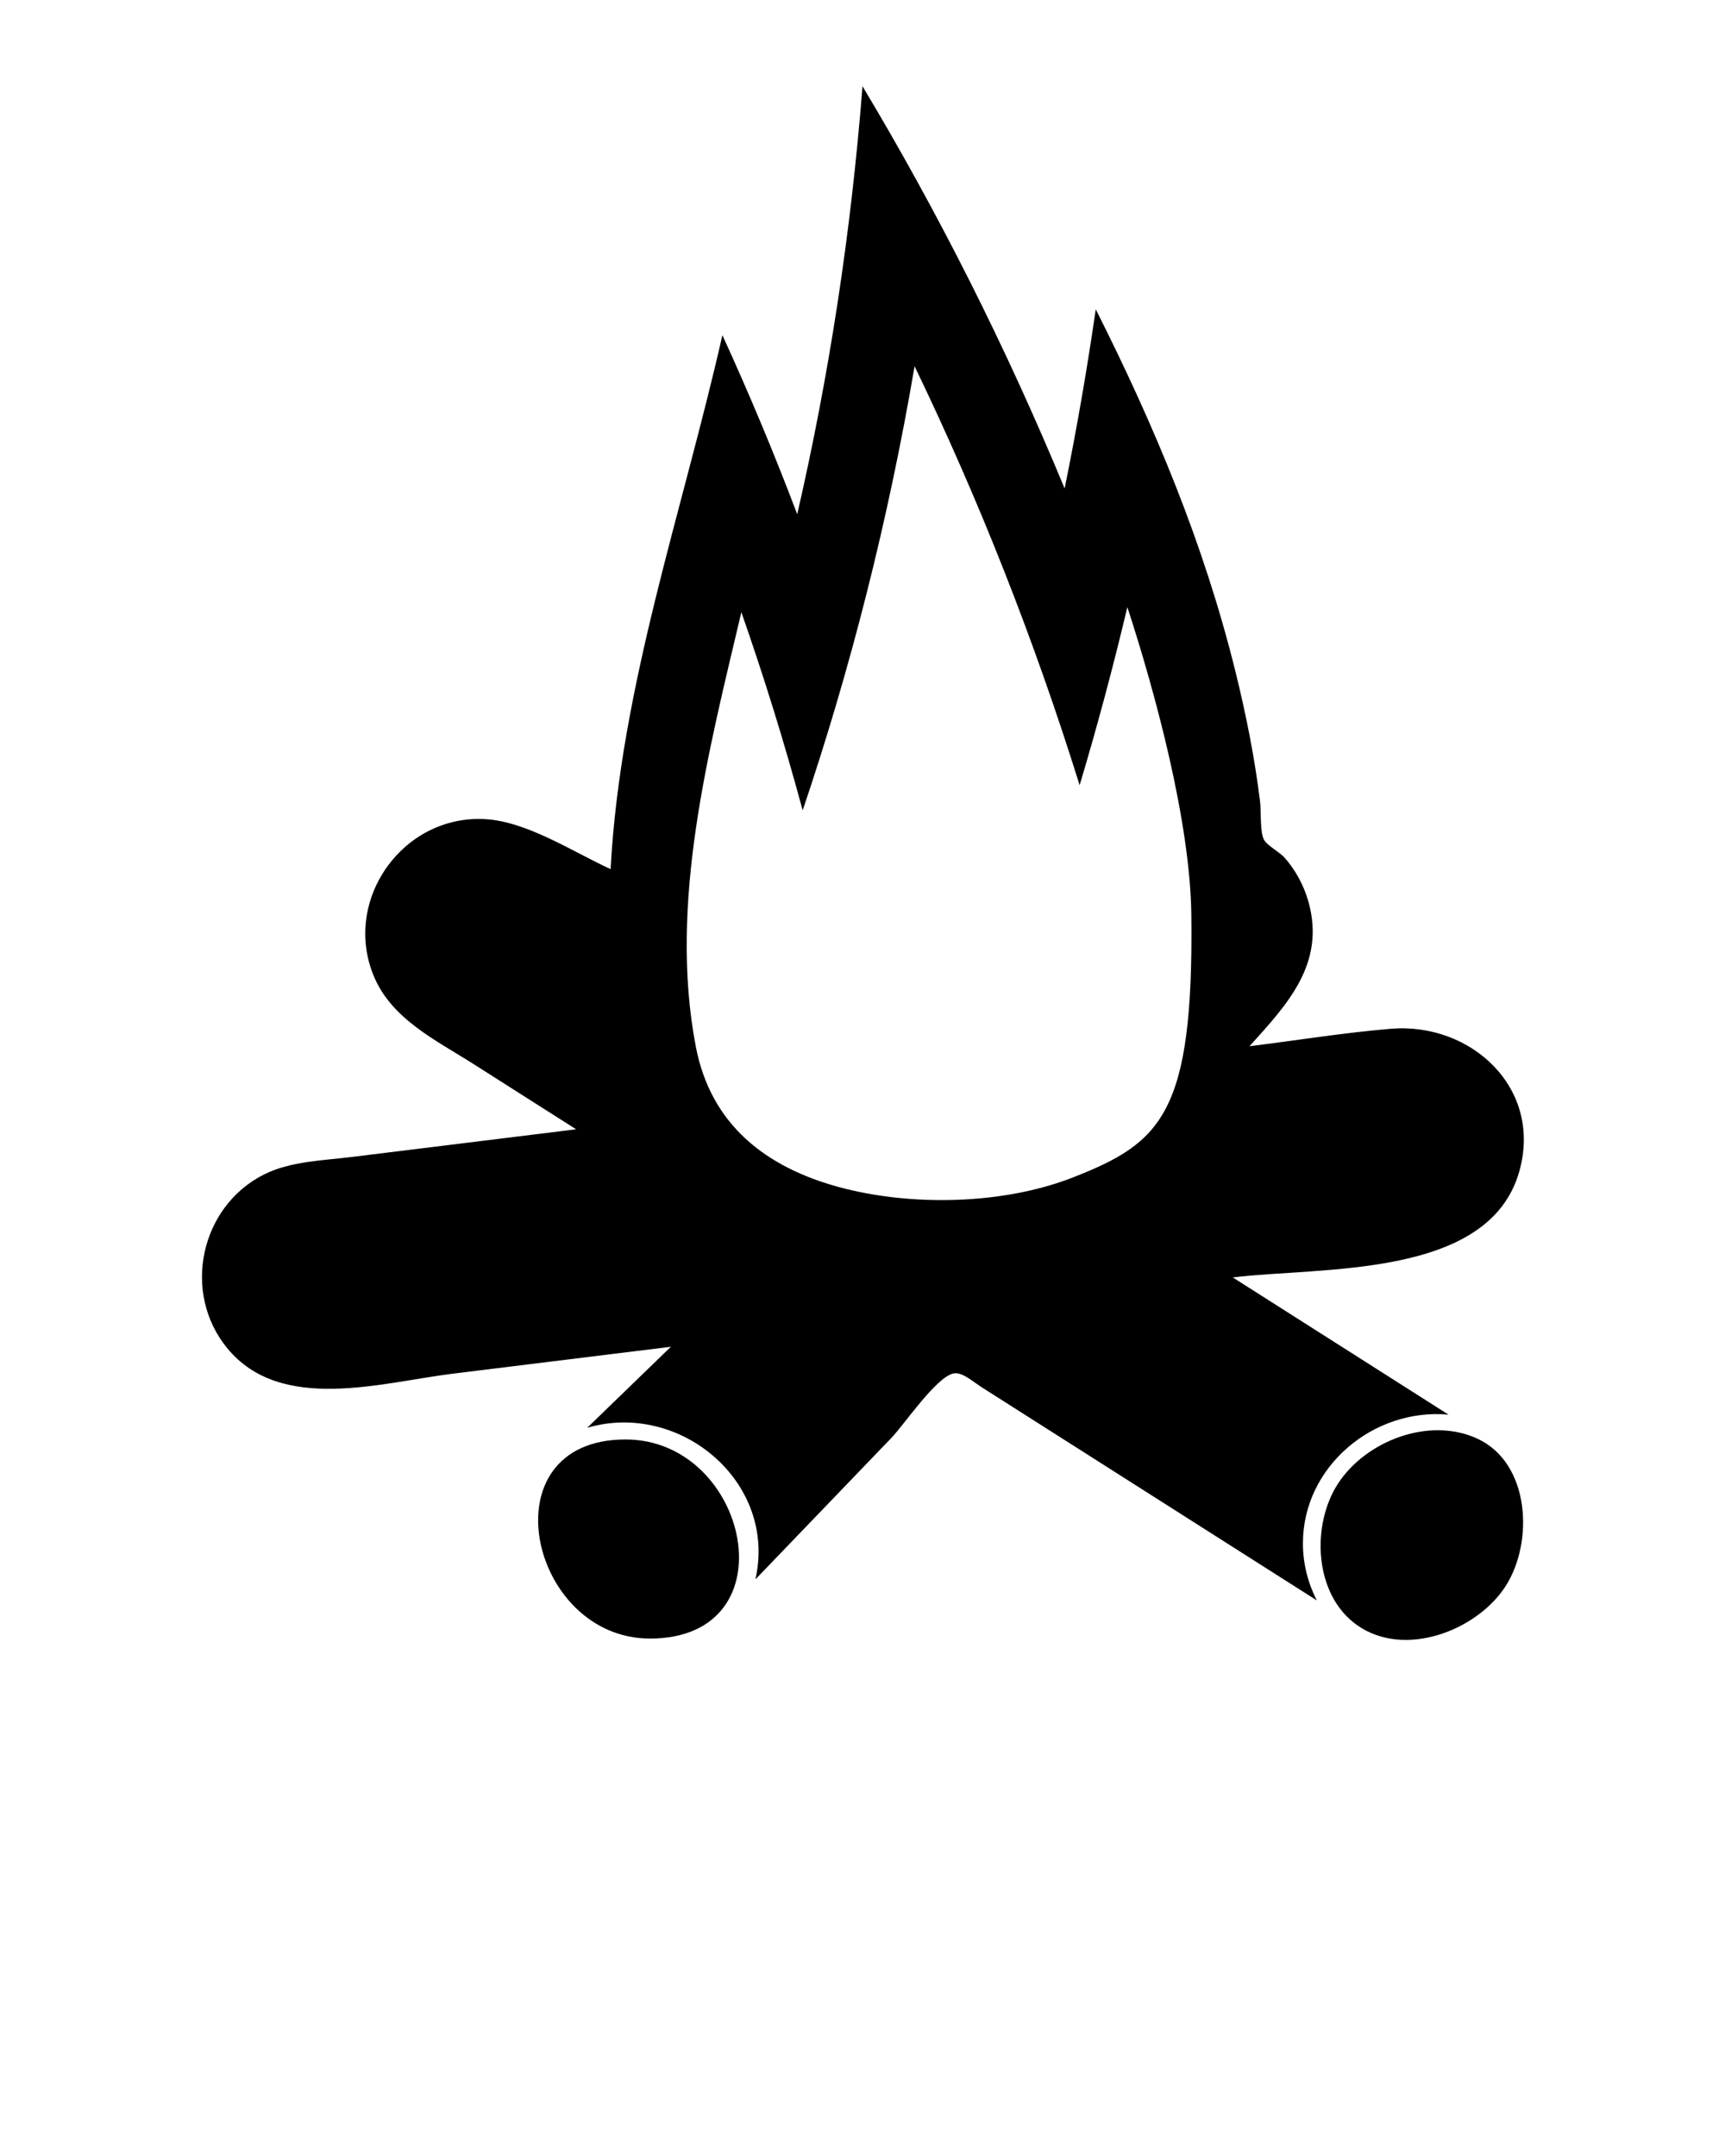 <svg xmlns="http://www.w3.org/2000/svg" xmlns:xlink="http://www.w3.org/1999/xlink" version="1.1" x="0px" y="0px" viewBox="0 0 100 125" enable-background="new 0 0 100 100" xml:space="preserve"><g><path d="M87.293,91.943c1.628-2.558,1.405-7.111-1.637-8.527c-2.795-1.301-6.458,0.115-8.078,2.581   c-1.57,2.39-1.429,6.467,1.116,8.242C81.454,96.164,85.658,94.515,87.293,91.943C88.985,89.284,86.036,93.92,87.293,91.943z"/><path d="M36.261,83.457c-8.122,0-5.609,11.55,1.425,11.543C45.923,94.991,43.424,83.457,36.261,83.457z"/><path d="M75.532,89.478c0-4.451,4.092-7.855,8.439-7.461l-12.505-7.954c5.107-0.63,14.813,0.094,16.598-6.11   c1.4-4.866-2.796-8.692-7.43-8.307c-2.737,0.227-5.473,0.675-8.2,1.012c2.184-2.415,4.41-4.779,3.426-8.349   c-0.26-0.941-0.744-1.852-1.392-2.584c-0.29-0.328-1.013-0.696-1.199-1.05c-0.234-0.445-0.155-1.663-0.223-2.215   c-0.311-2.536-0.815-5.048-1.427-7.527c-1.826-7.399-4.681-14.219-8.097-21.001c-0.507,3.511-1.11,6.976-1.804,10.39   C58.317,20.106,54.385,12.317,50,5c-0.667,8.562-1.953,16.854-3.784,24.815c-1.34-3.54-2.789-7.002-4.338-10.382   c-2.321,10.245-5.912,20.395-6.482,30.957c-2.2-1.01-4.845-2.763-7.278-2.899c-4.738-0.265-8.25,4.635-6.475,9.039   c1.026,2.545,3.612,3.764,5.801,5.157c1.985,1.262,3.969,2.525,5.954,3.787c-4.342,0.536-8.684,1.071-13.026,1.607   c-1.663,0.205-3.548,0.247-5.069,1.013c-3.707,1.867-4.768,6.853-2.135,10.066c3.113,3.799,8.936,1.994,13.097,1.481   c4.209-0.519,8.418-1.038,12.626-1.558l-4.847,4.695c5.376-1.572,11.027,3.152,9.748,8.791c2.633-2.739,5.265-5.479,7.898-8.218   c0.707-0.735,2.569-3.495,3.574-3.719c0.506-0.113,1.116,0.461,1.655,0.804c6.472,4.117,12.945,8.234,19.417,12.352   C75.826,91.787,75.532,90.667,75.532,89.478z M62.223,68.256c-4.141,1.625-9.492,1.674-13.556,0.577   c-4.281-1.155-7.467-3.63-8.333-8.167c-1.586-8.306,0.744-17.105,2.643-25.172c1.311,3.745,2.499,7.577,3.555,11.488   c2.767-8.186,4.959-16.791,6.487-25.747c3.702,7.674,6.917,15.788,9.568,24.29c1.014-3.385,1.937-6.828,2.767-10.325   c1.608,4.931,3.646,12.426,3.709,17.863C69.195,64.554,67.333,66.25,62.223,68.256z"/></g></svg>
<!-- [Campfire](https://thenounproject.com/term/campfire/802044) – Maxim Kulikov -->
